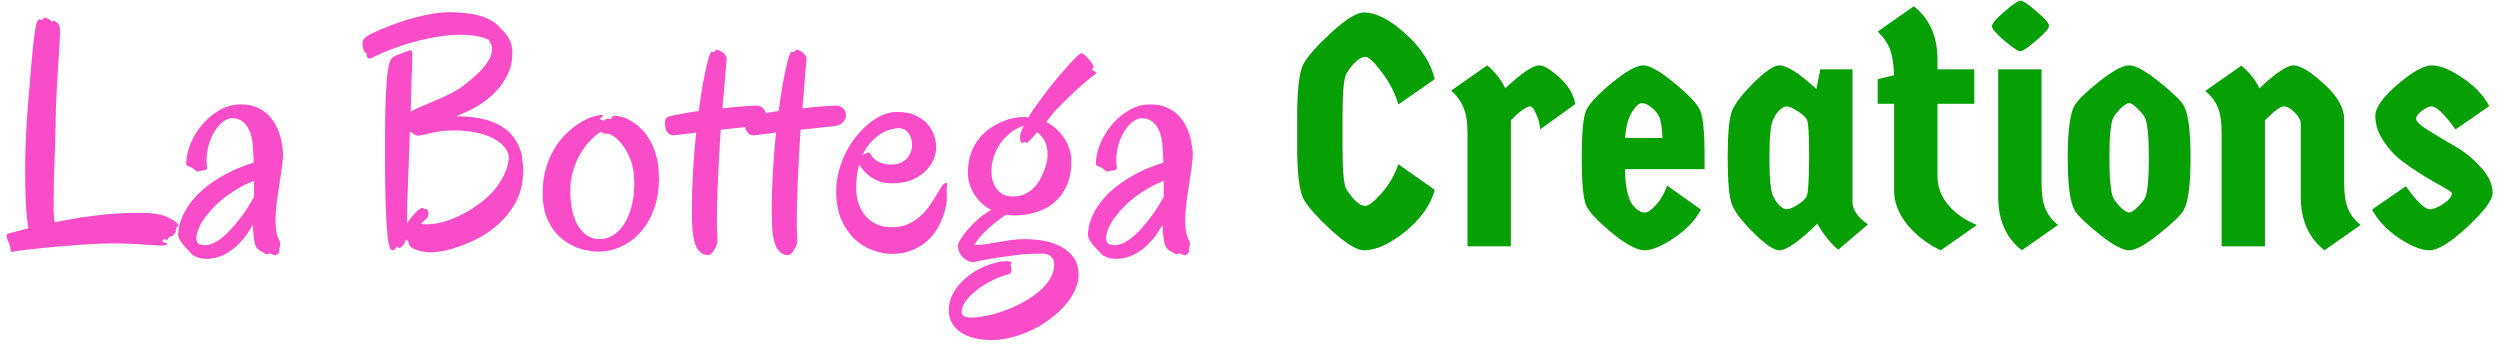 <svg width="274" height="38" viewBox="0 0 274 38" fill="none" xmlns="http://www.w3.org/2000/svg">
<path d="M19.455 24.521C19.514 24.604 19.549 24.662 19.561 24.697C19.572 24.732 19.566 24.762 19.543 24.785C19.531 24.797 19.508 24.809 19.473 24.82C19.438 24.832 19.408 24.85 19.385 24.873C19.326 24.908 19.309 24.943 19.332 24.979C19.367 25.014 19.35 25.078 19.279 25.172C19.232 25.207 19.227 25.248 19.262 25.295C19.297 25.33 19.303 25.359 19.279 25.383C19.104 25.652 18.969 25.822 18.875 25.893C18.781 25.893 18.699 25.904 18.629 25.928C18.594 25.939 18.57 25.951 18.559 25.963C18.523 25.998 18.488 26.045 18.453 26.104C18.418 26.15 18.389 26.197 18.365 26.244C18.342 26.279 18.312 26.309 18.277 26.332C18.254 26.344 18.225 26.326 18.189 26.279C18.154 26.221 18.107 26.191 18.049 26.191C18.002 26.191 17.967 26.209 17.943 26.244C17.92 26.268 17.891 26.297 17.855 26.332C17.82 26.355 17.797 26.385 17.785 26.42C17.785 26.443 17.803 26.473 17.838 26.508C17.873 26.531 17.955 26.561 18.084 26.596C18.377 26.678 18.43 26.76 18.242 26.842C18.066 26.912 17.727 26.93 17.223 26.895C16.742 26.859 16.285 26.83 15.852 26.807C15.418 26.771 14.984 26.748 14.551 26.736C14.129 26.713 13.695 26.695 13.25 26.684C12.805 26.672 12.33 26.672 11.826 26.684C11.158 26.695 10.449 26.725 9.699 26.771C8.961 26.818 8.223 26.871 7.484 26.93C6.758 26.988 6.055 27.047 5.375 27.105C4.707 27.176 4.104 27.24 3.564 27.299C3.025 27.357 2.568 27.41 2.193 27.457C1.83 27.516 1.596 27.557 1.49 27.58C1.385 27.615 1.309 27.627 1.262 27.615C1.227 27.615 1.197 27.586 1.174 27.527C1.162 27.469 1.15 27.381 1.139 27.264C1.127 27.146 1.098 26.988 1.051 26.789C1.016 26.672 0.963 26.555 0.893 26.438C0.834 26.309 0.793 26.209 0.77 26.139C0.734 25.951 0.723 25.822 0.734 25.752C0.746 25.67 0.816 25.617 0.945 25.594L3.107 25.014C2.979 24.205 2.885 23.262 2.826 22.184C2.779 21.094 2.756 19.916 2.756 18.65C2.756 17.561 2.779 16.447 2.826 15.31C2.873 14.162 2.943 13.008 3.037 11.848C3.271 8.918 3.465 6.674 3.617 5.115C3.781 3.545 3.934 2.631 4.074 2.373C4.109 2.314 4.139 2.262 4.162 2.215C4.186 2.156 4.221 2.127 4.268 2.127C4.338 2.092 4.391 2.098 4.426 2.145C4.461 2.191 4.525 2.197 4.619 2.162C4.643 2.162 4.66 2.15 4.672 2.127C4.695 2.092 4.725 2.057 4.76 2.021L4.795 2.004C4.818 1.98 4.865 1.951 4.936 1.916C5.111 1.975 5.24 2.027 5.322 2.074C5.369 2.098 5.398 2.115 5.41 2.127C5.48 2.162 5.551 2.227 5.621 2.32C5.691 2.402 5.756 2.408 5.814 2.338L5.85 2.303C5.873 2.279 5.908 2.268 5.955 2.268C5.99 2.291 6.025 2.314 6.061 2.338C6.096 2.361 6.125 2.385 6.148 2.408C6.184 2.443 6.213 2.467 6.236 2.479C6.295 2.514 6.348 2.561 6.395 2.619C6.441 2.678 6.488 2.789 6.535 2.953C6.582 3.164 6.588 3.598 6.553 4.254C6.529 4.91 6.482 5.719 6.412 6.68C6.354 7.641 6.289 8.719 6.219 9.914C6.148 11.109 6.107 12.352 6.096 13.641C6.084 14.238 6.066 14.883 6.043 15.574C6.02 16.254 5.996 16.957 5.973 17.684C5.949 18.398 5.926 19.107 5.902 19.811C5.891 20.514 5.885 21.182 5.885 21.814C5.885 22.318 5.885 22.793 5.885 23.238C5.896 23.672 5.932 24.047 5.99 24.363C7.268 24.094 8.697 23.854 10.279 23.643C11.873 23.432 13.572 23.326 15.377 23.326C16.033 23.326 16.578 23.361 17.012 23.432C17.457 23.49 17.826 23.578 18.119 23.695C18.189 23.719 18.289 23.766 18.418 23.836C18.547 23.895 18.682 23.965 18.822 24.047C18.963 24.129 19.092 24.211 19.209 24.293C19.326 24.375 19.408 24.451 19.455 24.521ZM31.021 16.699C31.033 17.109 30.998 17.613 30.916 18.211C30.834 18.797 30.74 19.43 30.635 20.109C30.529 20.777 30.43 21.463 30.336 22.166C30.242 22.869 30.195 23.531 30.195 24.152C30.195 24.562 30.225 24.955 30.283 25.33C30.342 25.693 30.441 26.01 30.582 26.279C30.664 26.432 30.705 26.566 30.705 26.684C30.717 26.801 30.711 26.906 30.688 27C30.664 27.082 30.641 27.152 30.617 27.211C30.594 27.281 30.594 27.346 30.617 27.404C30.641 27.463 30.635 27.527 30.6 27.598C30.564 27.68 30.512 27.75 30.441 27.809C30.371 27.879 30.289 27.926 30.195 27.949C30.113 27.984 30.037 27.979 29.967 27.932C29.838 27.85 29.732 27.803 29.65 27.791C29.58 27.779 29.516 27.779 29.457 27.791C29.41 27.814 29.363 27.838 29.316 27.861C29.281 27.885 29.234 27.885 29.176 27.861C28.977 27.756 28.76 27.633 28.525 27.492C28.291 27.352 28.139 27.199 28.068 27.035C28.021 26.965 27.975 26.848 27.928 26.684C27.893 26.52 27.857 26.326 27.822 26.104C27.799 25.881 27.775 25.641 27.752 25.383C27.729 25.125 27.711 24.873 27.699 24.627C27.312 25.354 26.896 25.957 26.451 26.438C26.018 26.918 25.578 27.299 25.133 27.58C24.699 27.873 24.266 28.078 23.832 28.195C23.41 28.312 23.023 28.371 22.672 28.371C22.309 28.371 21.986 28.324 21.705 28.23C21.436 28.137 21.225 28.025 21.072 27.896C20.498 27.322 20.088 26.859 19.842 26.508C19.607 26.145 19.502 25.852 19.525 25.629C19.584 24.879 19.766 24.188 20.07 23.555C20.375 22.922 20.756 22.342 21.213 21.814C21.67 21.275 22.18 20.795 22.742 20.373C23.316 19.939 23.896 19.559 24.482 19.23C25.08 18.891 25.666 18.609 26.24 18.387C26.814 18.152 27.336 17.965 27.805 17.824C27.781 17.191 27.752 16.641 27.717 16.172C27.693 15.691 27.652 15.34 27.594 15.117C27.418 14.391 27.148 13.852 26.785 13.5C26.422 13.137 25.982 12.955 25.467 12.955C25.139 12.955 24.805 13.078 24.465 13.324C24.137 13.57 23.838 13.904 23.568 14.326C23.299 14.748 23.076 15.234 22.9 15.785C22.736 16.336 22.648 16.916 22.637 17.525C22.637 17.678 22.643 17.824 22.654 17.965C22.666 18.105 22.684 18.252 22.707 18.404C22.719 18.486 22.689 18.545 22.619 18.58C22.561 18.615 22.484 18.645 22.391 18.668C22.297 18.68 22.197 18.691 22.092 18.703C21.986 18.715 21.898 18.732 21.828 18.756C21.77 18.779 21.723 18.797 21.688 18.809C21.652 18.809 21.617 18.803 21.582 18.791C21.547 18.768 21.5 18.732 21.441 18.686C21.395 18.639 21.324 18.58 21.23 18.51C21.137 18.439 21.037 18.381 20.932 18.334C20.838 18.287 20.75 18.246 20.668 18.211C20.598 18.176 20.533 18.146 20.475 18.123C20.428 18.088 20.404 18.047 20.404 18C20.404 17.273 20.562 16.523 20.879 15.75C21.207 14.977 21.641 14.273 22.18 13.641C22.73 12.996 23.363 12.469 24.078 12.059C24.805 11.648 25.572 11.443 26.381 11.443C27.037 11.443 27.605 11.543 28.086 11.742C28.566 11.941 28.977 12.199 29.316 12.516C29.656 12.832 29.932 13.184 30.143 13.57C30.365 13.957 30.535 14.35 30.652 14.748C30.781 15.135 30.869 15.504 30.916 15.855C30.975 16.195 31.01 16.477 31.021 16.699ZM27.84 19.828C27.488 19.957 27.102 20.127 26.68 20.338C26.258 20.549 25.83 20.801 25.396 21.094C24.963 21.375 24.529 21.703 24.096 22.078C23.662 22.453 23.258 22.869 22.883 23.326C22.438 23.854 22.115 24.322 21.916 24.732C21.717 25.143 21.594 25.494 21.547 25.787C21.5 26.068 21.512 26.291 21.582 26.455C21.652 26.619 21.734 26.719 21.828 26.754C22.191 26.895 22.566 26.912 22.953 26.807C23.352 26.689 23.744 26.49 24.131 26.209C24.529 25.916 24.91 25.57 25.273 25.172C25.648 24.762 26 24.346 26.328 23.924C26.656 23.49 26.949 23.068 27.207 22.658C27.465 22.236 27.676 21.873 27.84 21.568V19.828ZM45.19 5.801C45.19 6.082 45.184 6.445 45.172 6.891C45.16 7.324 45.143 7.822 45.119 8.385C45.107 8.947 45.09 9.557 45.066 10.213C45.043 10.857 45.025 11.531 45.014 12.234C45.353 12.035 45.758 11.842 46.227 11.654C46.707 11.455 47.205 11.244 47.721 11.021C48.248 10.799 48.77 10.559 49.285 10.301C49.812 10.043 50.293 9.756 50.727 9.439C51.793 8.631 52.59 7.898 53.117 7.242C53.656 6.574 53.926 5.959 53.926 5.396C53.926 5.162 53.885 4.963 53.803 4.799C53.732 4.635 53.645 4.488 53.539 4.359C53.27 4.207 52.865 4.078 52.326 3.973C51.799 3.867 51.148 3.814 50.375 3.814C49.648 3.814 48.916 3.873 48.178 3.99C47.451 4.096 46.748 4.236 46.068 4.412C45.389 4.576 44.75 4.758 44.152 4.957C43.566 5.156 43.045 5.344 42.588 5.52C42.131 5.695 41.762 5.854 41.48 5.994C41.199 6.123 41.029 6.199 40.971 6.223C40.912 6.246 40.842 6.287 40.76 6.346C40.69 6.393 40.619 6.416 40.549 6.416C40.397 6.416 40.291 6.357 40.232 6.24C40.174 6.123 40.156 6 40.18 5.871C40.086 5.836 40.01 5.771 39.951 5.678C39.893 5.572 39.846 5.461 39.81 5.344C39.775 5.227 39.752 5.115 39.74 5.01C39.728 4.893 39.723 4.805 39.723 4.746C39.723 4.512 39.822 4.307 40.022 4.131C40.232 3.943 40.502 3.779 40.83 3.639C40.912 3.604 41.088 3.521 41.357 3.393C41.639 3.264 41.99 3.117 42.412 2.953C42.846 2.777 43.332 2.596 43.871 2.408C44.41 2.221 44.984 2.051 45.594 1.898C46.203 1.734 46.83 1.6 47.475 1.494C48.119 1.389 48.758 1.336 49.391 1.336C49.848 1.348 50.334 1.377 50.85 1.424C51.365 1.459 51.875 1.541 52.379 1.67C52.883 1.799 53.352 1.98 53.785 2.215C54.23 2.449 54.605 2.766 54.91 3.164C55.238 3.422 55.525 3.773 55.772 4.219C56.029 4.652 56.158 5.18 56.158 5.801C56.158 6.234 56.117 6.627 56.035 6.979C55.965 7.318 55.9 7.559 55.842 7.699C55.537 8.461 55.145 9.117 54.664 9.668C54.195 10.219 53.685 10.693 53.135 11.092C52.596 11.479 52.051 11.807 51.5 12.076C50.949 12.346 50.451 12.568 50.006 12.744C50.498 12.744 51.002 12.768 51.518 12.815C52.045 12.861 52.56 12.949 53.065 13.078C53.58 13.195 54.072 13.371 54.541 13.605C55.01 13.84 55.443 14.139 55.842 14.502C56.1 14.783 56.334 15.088 56.545 15.416C56.721 15.697 56.879 16.031 57.02 16.418C57.172 16.793 57.248 17.203 57.248 17.648C57.318 17.93 57.353 18.252 57.353 18.615C57.353 19.025 57.318 19.482 57.248 19.986C57.19 20.432 57.043 20.953 56.809 21.551C56.574 22.148 56.211 22.764 55.719 23.396C55.227 24.029 54.582 24.65 53.785 25.26C53 25.857 52.016 26.379 50.832 26.824C50.094 27.117 49.42 27.328 48.81 27.457C48.201 27.586 47.65 27.65 47.158 27.65C46.924 27.65 46.666 27.627 46.385 27.58C46.115 27.533 45.857 27.463 45.611 27.369C45.377 27.287 45.178 27.182 45.014 27.053C44.861 26.924 44.785 26.771 44.785 26.596C44.785 26.502 44.756 26.438 44.697 26.402C44.639 26.355 44.574 26.303 44.504 26.244C44.445 26.443 44.375 26.602 44.293 26.719C44.223 26.836 44.147 26.93 44.065 27C43.971 27.082 43.877 27.141 43.783 27.176C43.736 27.176 43.695 27.164 43.66 27.141C43.59 27.129 43.537 27.082 43.502 27C43.455 27.094 43.391 27.188 43.309 27.281C43.238 27.387 43.168 27.439 43.098 27.439C43.062 27.439 43.01 27.434 42.94 27.422C42.881 27.422 42.816 27.346 42.746 27.193C42.688 27.041 42.623 26.783 42.553 26.42C42.494 26.045 42.435 25.488 42.377 24.75C42.33 24 42.289 23.033 42.254 21.85C42.219 20.666 42.201 19.189 42.201 17.42C42.201 16.705 42.201 15.955 42.201 15.17C42.201 14.373 42.207 13.594 42.219 12.832C42.23 12.059 42.248 11.32 42.272 10.617C42.307 9.902 42.348 9.258 42.395 8.684C42.453 8.098 42.523 7.611 42.605 7.225C42.688 6.826 42.793 6.557 42.922 6.416C43.016 6.299 43.18 6.188 43.414 6.082C43.66 5.977 43.9 5.883 44.135 5.801C44.369 5.707 44.574 5.637 44.75 5.59C44.926 5.531 45.002 5.49 44.978 5.467C45.037 5.49 45.084 5.531 45.119 5.59C45.166 5.637 45.19 5.707 45.19 5.801ZM45.805 14.871C45.723 14.871 45.6 14.824 45.435 14.73C45.283 14.637 45.113 14.525 44.926 14.396C44.891 15.381 44.855 16.365 44.82 17.35C44.785 18.334 44.75 19.271 44.715 20.162C44.68 21.041 44.65 21.855 44.627 22.605C44.615 23.355 44.609 23.982 44.609 24.486C44.75 24.264 44.902 24.053 45.066 23.854C45.23 23.643 45.389 23.461 45.541 23.309C45.705 23.145 45.852 23.016 45.98 22.922C46.121 22.828 46.227 22.781 46.297 22.781C46.32 22.781 46.344 22.787 46.367 22.799C46.391 22.811 46.443 22.857 46.525 22.939C46.549 22.939 46.572 22.934 46.596 22.922C46.619 22.91 46.643 22.904 46.666 22.904C46.76 22.904 46.83 22.945 46.877 23.027C46.924 23.109 46.947 23.268 46.947 23.502C46.947 23.631 46.912 23.742 46.842 23.836C46.772 23.93 46.69 24.018 46.596 24.1C46.514 24.17 46.426 24.24 46.332 24.311C46.25 24.381 46.191 24.451 46.156 24.521C46.25 24.545 46.344 24.562 46.438 24.574C46.531 24.586 46.678 24.592 46.877 24.592C46.982 24.58 47.193 24.562 47.51 24.539C47.838 24.504 48.254 24.416 48.758 24.275C49.262 24.123 49.842 23.889 50.498 23.572C51.166 23.256 51.893 22.805 52.678 22.219C53.346 21.715 53.885 21.199 54.295 20.672C54.705 20.145 55.016 19.652 55.227 19.195C55.449 18.727 55.596 18.316 55.666 17.965C55.736 17.613 55.772 17.361 55.772 17.209C55.725 16.775 55.537 16.383 55.209 16.031C54.893 15.668 54.465 15.357 53.926 15.1C53.398 14.842 52.777 14.643 52.062 14.502C51.348 14.361 50.58 14.291 49.76 14.291C49.209 14.291 48.723 14.32 48.301 14.379C47.879 14.438 47.504 14.508 47.176 14.59C46.859 14.66 46.59 14.725 46.367 14.783C46.145 14.842 45.957 14.871 45.805 14.871ZM72.225 19.582C72.225 20.812 72.043 21.92 71.68 22.904C71.328 23.889 70.842 24.727 70.221 25.418C69.611 26.109 68.902 26.643 68.094 27.018C67.285 27.393 66.43 27.58 65.527 27.58C65.152 27.58 64.742 27.533 64.297 27.439C63.852 27.357 63.406 27.217 62.961 27.018C62.516 26.818 62.082 26.555 61.66 26.227C61.238 25.898 60.863 25.494 60.535 25.014C60.207 24.533 59.943 23.971 59.744 23.326C59.557 22.682 59.469 21.938 59.48 21.094C59.48 20.133 59.598 19.26 59.832 18.475C60.066 17.678 60.365 16.969 60.728 16.348C61.103 15.715 61.525 15.17 61.994 14.713C62.463 14.256 62.932 13.875 63.4 13.57C63.869 13.254 64.32 13.02 64.754 12.867C65.188 12.715 65.562 12.627 65.879 12.604C66.043 12.592 66.113 12.609 66.09 12.656C66.078 12.703 66.037 12.756 65.967 12.815C65.897 12.873 65.832 12.932 65.773 12.99C65.727 13.049 65.75 13.084 65.844 13.096C65.926 13.119 65.99 13.143 66.037 13.166C66.096 13.19 66.154 13.219 66.213 13.254L66.353 13.096C66.436 13.037 66.512 13.008 66.582 13.008C66.664 13.008 66.734 13.02 66.793 13.043C66.852 13.055 66.898 13.06 66.934 13.06C66.969 13.06 66.992 13.025 67.004 12.955C67.027 12.826 67.068 12.756 67.127 12.744C67.197 12.721 67.35 12.709 67.584 12.709C67.725 12.709 67.936 12.75 68.217 12.832C68.51 12.914 68.826 13.055 69.166 13.254C69.518 13.453 69.869 13.723 70.221 14.062C70.584 14.391 70.912 14.812 71.205 15.328C71.51 15.832 71.756 16.436 71.943 17.139C72.131 17.842 72.225 18.656 72.225 19.582ZM65.879 14.432C65.469 14.678 65.064 15.012 64.666 15.434C64.268 15.855 63.904 16.342 63.576 16.893C63.26 17.443 63.002 18.059 62.803 18.738C62.603 19.418 62.504 20.133 62.504 20.883C62.504 21.691 62.574 22.424 62.715 23.08C62.867 23.736 63.084 24.299 63.365 24.768C63.647 25.225 63.986 25.582 64.385 25.84C64.795 26.086 65.258 26.209 65.773 26.209C66.231 26.209 66.682 26.08 67.127 25.822C67.584 25.564 67.988 25.178 68.34 24.662C68.691 24.146 68.973 23.508 69.184 22.746C69.406 21.984 69.518 21.1 69.518 20.092C69.518 19.072 69.383 18.217 69.113 17.525C68.844 16.834 68.539 16.277 68.199 15.855C67.871 15.422 67.555 15.117 67.25 14.941C66.945 14.754 66.758 14.66 66.688 14.66C66.523 14.66 66.394 14.66 66.301 14.66C66.219 14.66 66.078 14.584 65.879 14.432ZM79.643 6.328C79.643 6.398 79.631 6.586 79.607 6.891C79.584 7.184 79.549 7.576 79.502 8.068C79.467 8.561 79.42 9.135 79.361 9.791C79.303 10.435 79.244 11.133 79.186 11.883C79.924 11.789 80.621 11.719 81.277 11.672C81.945 11.613 82.508 11.584 82.965 11.584C83.117 11.584 83.252 11.613 83.369 11.672C83.486 11.73 83.58 11.801 83.65 11.883C83.732 11.953 83.797 12.035 83.844 12.129C83.891 12.211 83.92 12.281 83.932 12.34C83.932 12.398 83.938 12.457 83.949 12.516C83.961 12.562 83.967 12.615 83.967 12.674C83.967 12.908 83.861 13.143 83.65 13.377C83.451 13.611 83.147 13.758 82.736 13.816L78.992 14.221C78.934 15.065 78.881 15.932 78.834 16.822C78.787 17.713 78.74 18.604 78.693 19.494C78.658 20.373 78.629 21.24 78.606 22.096C78.582 22.951 78.57 23.76 78.57 24.521C78.57 25.014 78.582 25.412 78.606 25.717C78.629 26.021 78.641 26.221 78.641 26.314C78.641 26.514 78.6 26.713 78.518 26.912C78.447 27.1 78.359 27.27 78.254 27.422C78.16 27.586 78.055 27.715 77.938 27.809C77.832 27.914 77.744 27.967 77.674 27.967C77.252 27.967 76.918 27.832 76.672 27.562C76.426 27.305 76.238 26.953 76.109 26.508C75.992 26.062 75.916 25.553 75.881 24.979C75.846 24.404 75.828 23.807 75.828 23.186C75.828 21.721 75.869 20.256 75.951 18.791C76.033 17.314 76.15 15.896 76.303 14.537L74.106 14.801C74.07 14.801 74.035 14.807 74 14.818C73.965 14.83 73.924 14.836 73.877 14.836C73.654 14.836 73.478 14.783 73.35 14.678C73.209 14.572 73.103 14.449 73.033 14.309C72.963 14.168 72.922 14.027 72.91 13.887C72.887 13.734 72.875 13.617 72.875 13.535C72.875 13.371 72.898 13.219 72.945 13.078C72.992 12.938 73.08 12.85 73.209 12.815C73.455 12.721 73.883 12.621 74.492 12.516C75.113 12.398 75.811 12.281 76.584 12.164C76.713 11.215 76.842 10.348 76.971 9.562C77.111 8.766 77.246 8.08 77.375 7.506C77.504 6.92 77.621 6.469 77.727 6.152C77.844 5.824 77.943 5.66 78.025 5.66C78.049 5.66 78.078 5.666 78.113 5.678C78.148 5.689 78.178 5.695 78.201 5.695C78.272 5.695 78.324 5.66 78.359 5.59C78.406 5.508 78.488 5.467 78.606 5.467C78.711 5.467 78.822 5.502 78.939 5.572C79.068 5.631 79.18 5.707 79.273 5.801C79.379 5.895 79.467 5.994 79.537 6.1C79.607 6.193 79.643 6.27 79.643 6.328ZM88.397 6.328C88.397 6.398 88.385 6.586 88.361 6.891C88.338 7.184 88.303 7.576 88.256 8.068C88.221 8.561 88.174 9.135 88.115 9.791C88.057 10.435 87.998 11.133 87.939 11.883C88.678 11.789 89.375 11.719 90.031 11.672C90.699 11.613 91.262 11.584 91.719 11.584C91.871 11.584 92.006 11.613 92.123 11.672C92.24 11.73 92.334 11.801 92.404 11.883C92.486 11.953 92.551 12.035 92.598 12.129C92.644 12.211 92.674 12.281 92.686 12.34C92.686 12.398 92.691 12.457 92.703 12.516C92.715 12.562 92.721 12.615 92.721 12.674C92.721 12.908 92.615 13.143 92.404 13.377C92.205 13.611 91.9 13.758 91.49 13.816L87.746 14.221C87.688 15.065 87.635 15.932 87.588 16.822C87.541 17.713 87.494 18.604 87.447 19.494C87.412 20.373 87.383 21.24 87.359 22.096C87.336 22.951 87.324 23.76 87.324 24.521C87.324 25.014 87.336 25.412 87.359 25.717C87.383 26.021 87.394 26.221 87.394 26.314C87.394 26.514 87.353 26.713 87.272 26.912C87.201 27.1 87.113 27.27 87.008 27.422C86.914 27.586 86.809 27.715 86.691 27.809C86.586 27.914 86.498 27.967 86.428 27.967C86.006 27.967 85.672 27.832 85.426 27.562C85.18 27.305 84.992 26.953 84.863 26.508C84.746 26.062 84.67 25.553 84.635 24.979C84.6 24.404 84.582 23.807 84.582 23.186C84.582 21.721 84.623 20.256 84.705 18.791C84.787 17.314 84.904 15.896 85.057 14.537L82.859 14.801C82.824 14.801 82.789 14.807 82.754 14.818C82.719 14.83 82.678 14.836 82.631 14.836C82.408 14.836 82.232 14.783 82.103 14.678C81.963 14.572 81.857 14.449 81.787 14.309C81.717 14.168 81.676 14.027 81.664 13.887C81.641 13.734 81.629 13.617 81.629 13.535C81.629 13.371 81.652 13.219 81.699 13.078C81.746 12.938 81.834 12.85 81.963 12.815C82.209 12.721 82.637 12.621 83.246 12.516C83.867 12.398 84.564 12.281 85.338 12.164C85.467 11.215 85.596 10.348 85.725 9.562C85.865 8.766 86 8.08 86.129 7.506C86.258 6.92 86.375 6.469 86.481 6.152C86.598 5.824 86.697 5.66 86.779 5.66C86.803 5.66 86.832 5.666 86.867 5.678C86.902 5.689 86.932 5.695 86.955 5.695C87.025 5.695 87.078 5.66 87.113 5.59C87.16 5.508 87.242 5.467 87.359 5.467C87.465 5.467 87.576 5.502 87.693 5.572C87.822 5.631 87.934 5.707 88.027 5.801C88.133 5.895 88.221 5.994 88.291 6.1C88.361 6.193 88.397 6.27 88.397 6.328ZM103.742 20.584C103.742 20.713 103.748 20.865 103.76 21.041C103.771 21.217 103.777 21.416 103.777 21.639C103.777 21.92 103.736 22.271 103.654 22.693C103.572 23.104 103.438 23.537 103.25 23.994C103.074 24.451 102.834 24.908 102.529 25.365C102.225 25.822 101.85 26.232 101.404 26.596C100.959 26.959 100.432 27.252 99.822 27.475C99.225 27.709 98.539 27.826 97.766 27.826C97.074 27.826 96.365 27.691 95.639 27.422C94.924 27.164 94.268 26.76 93.67 26.209C93.084 25.646 92.598 24.938 92.211 24.082C91.836 23.215 91.648 22.184 91.648 20.988C91.648 20.238 91.742 19.5 91.93 18.773C92.129 18.047 92.387 17.361 92.703 16.717C93.031 16.072 93.412 15.48 93.846 14.941C94.291 14.391 94.754 13.922 95.234 13.535C95.727 13.137 96.231 12.826 96.746 12.604C97.273 12.381 97.783 12.27 98.275 12.27C99.131 12.27 99.834 12.404 100.385 12.674C100.947 12.943 101.393 13.277 101.721 13.676C102.049 14.074 102.277 14.502 102.406 14.959C102.547 15.404 102.617 15.809 102.617 16.172C102.617 16.523 102.529 16.928 102.354 17.385C102.189 17.83 101.914 18.258 101.527 18.668C101.141 19.066 100.637 19.406 100.016 19.688C99.394 19.957 98.633 20.092 97.731 20.092C97.25 20.092 96.816 20.027 96.43 19.898C96.055 19.758 95.721 19.588 95.428 19.389C95.135 19.178 94.883 18.955 94.672 18.721C94.473 18.475 94.303 18.246 94.162 18.035C93.951 18.762 93.846 19.611 93.846 20.584C93.846 21.252 93.939 21.855 94.127 22.395C94.326 22.922 94.596 23.373 94.936 23.748C95.275 24.123 95.68 24.41 96.148 24.609C96.617 24.809 97.133 24.908 97.695 24.908C98.398 24.908 99.014 24.791 99.541 24.557C100.068 24.311 100.525 24.006 100.912 23.643C101.311 23.279 101.65 22.887 101.932 22.465C102.225 22.031 102.477 21.639 102.688 21.287C102.898 20.924 103.08 20.625 103.232 20.391C103.396 20.156 103.555 20.045 103.707 20.057C103.777 20.057 103.812 20.115 103.812 20.232C103.812 20.291 103.807 20.35 103.795 20.408C103.783 20.467 103.766 20.525 103.742 20.584ZM98.451 14.045C98.24 14.045 97.965 14.092 97.625 14.185C97.297 14.268 96.945 14.42 96.57 14.643C96.207 14.865 95.844 15.17 95.481 15.557C95.117 15.932 94.801 16.412 94.531 16.998C94.695 16.916 94.836 16.846 94.953 16.787C95.082 16.729 95.17 16.699 95.217 16.699C95.24 16.699 95.275 16.723 95.322 16.77C95.592 17.227 95.926 17.555 96.324 17.754C96.734 17.941 97.191 18.035 97.695 18.035C98.094 18.035 98.434 17.971 98.715 17.842C99.008 17.701 99.248 17.525 99.436 17.314C99.623 17.104 99.758 16.875 99.84 16.629C99.922 16.371 99.963 16.119 99.963 15.873C99.963 15.346 99.828 14.912 99.559 14.572C99.289 14.221 98.92 14.045 98.451 14.045ZM112.338 26.209C113.041 26.209 113.738 26.273 114.43 26.402C115.133 26.531 115.766 26.748 116.328 27.053C116.891 27.357 117.342 27.756 117.682 28.248C118.033 28.752 118.209 29.379 118.209 30.129C118.209 30.68 118.08 31.236 117.822 31.799C117.564 32.361 117.207 32.906 116.75 33.434C116.293 33.961 115.754 34.459 115.133 34.928C114.523 35.397 113.861 35.801 113.146 36.141C112.432 36.492 111.688 36.768 110.914 36.967C110.141 37.166 109.367 37.266 108.594 37.266C107.961 37.266 107.363 37.195 106.801 37.055C106.25 36.926 105.764 36.727 105.342 36.457C104.932 36.188 104.604 35.848 104.357 35.438C104.111 35.039 103.988 34.565 103.988 34.014C103.988 33.475 104.094 32.965 104.305 32.484C104.516 32.016 104.791 31.582 105.131 31.184C105.482 30.785 105.881 30.422 106.326 30.094C106.771 29.777 107.229 29.508 107.697 29.285C108.178 29.074 108.646 28.91 109.104 28.793C109.561 28.676 109.977 28.617 110.352 28.617C110.551 28.641 110.686 28.664 110.756 28.688C110.826 28.723 110.861 28.758 110.861 28.793C110.861 28.828 110.844 28.869 110.809 28.916C110.773 28.975 110.756 29.021 110.756 29.057C110.779 29.127 110.803 29.209 110.826 29.303C110.85 29.396 110.861 29.49 110.861 29.584C110.861 29.701 110.838 29.801 110.791 29.883C110.756 29.977 110.674 30.035 110.545 30.059C110.053 30.176 109.508 30.375 108.91 30.656C108.324 30.938 107.768 31.266 107.24 31.641C106.725 32.027 106.291 32.438 105.939 32.871C105.588 33.316 105.406 33.762 105.395 34.207C105.395 34.418 105.494 34.57 105.693 34.664C105.893 34.758 106.174 34.805 106.537 34.805C106.982 34.805 107.516 34.74 108.137 34.611C108.758 34.482 109.402 34.295 110.07 34.049C110.738 33.815 111.395 33.522 112.039 33.17C112.695 32.83 113.281 32.443 113.797 32.01C114.324 31.576 114.746 31.107 115.062 30.604C115.379 30.1 115.537 29.561 115.537 28.986C115.537 28.705 115.479 28.482 115.361 28.318C115.256 28.166 115.127 28.049 114.975 27.967C114.834 27.885 114.682 27.832 114.518 27.809C114.365 27.797 114.236 27.791 114.131 27.791C113.299 27.791 112.449 27.838 111.582 27.932C110.715 28.037 109.924 28.143 109.209 28.248C108.506 28.365 107.926 28.471 107.469 28.564C107.012 28.67 106.771 28.723 106.748 28.723C106.49 28.723 106.25 28.67 106.027 28.564C105.816 28.459 105.635 28.324 105.482 28.16C105.33 27.996 105.207 27.803 105.113 27.58C105.031 27.369 104.99 27.152 104.99 26.93C104.99 26.754 105.096 26.502 105.307 26.174C105.518 25.834 105.793 25.471 106.133 25.084C106.473 24.697 106.859 24.316 107.293 23.941C107.738 23.566 108.184 23.256 108.629 23.01C108.23 22.799 107.873 22.541 107.557 22.236C107.24 21.932 106.971 21.604 106.748 21.252C106.537 20.9 106.373 20.531 106.256 20.145C106.139 19.746 106.08 19.342 106.08 18.932C106.08 18.135 106.191 17.432 106.414 16.822C106.637 16.201 106.93 15.662 107.293 15.205C107.656 14.748 108.061 14.367 108.506 14.062C108.963 13.758 109.414 13.512 109.859 13.324C110.305 13.137 110.727 13.008 111.125 12.938C111.523 12.855 111.857 12.815 112.127 12.815C112.256 12.815 112.361 12.82 112.443 12.832C112.537 12.844 112.619 12.861 112.689 12.885C112.982 12.416 113.316 11.918 113.691 11.391C114.078 10.852 114.471 10.324 114.869 9.809C115.279 9.281 115.684 8.783 116.082 8.314C116.492 7.834 116.861 7.412 117.189 7.049C117.529 6.674 117.816 6.381 118.051 6.17C118.285 5.947 118.443 5.836 118.525 5.836C118.631 5.836 118.76 5.906 118.912 6.047C119.064 6.176 119.211 6.328 119.352 6.504C119.492 6.668 119.609 6.832 119.703 6.996C119.809 7.148 119.861 7.254 119.861 7.312C119.861 7.371 119.838 7.424 119.791 7.471C119.744 7.518 119.721 7.559 119.721 7.594C119.721 7.652 119.75 7.705 119.809 7.752C119.879 7.787 119.979 7.834 120.107 7.893C120.131 7.916 120.148 7.928 120.16 7.928C120.172 7.928 120.178 7.939 120.178 7.963C120.178 8.01 120.102 8.092 119.949 8.209C119.797 8.314 119.551 8.508 119.211 8.789C118.871 9.059 118.432 9.439 117.893 9.932C117.354 10.424 116.691 11.074 115.906 11.883C115.719 12.059 115.525 12.275 115.326 12.533C115.127 12.791 114.91 13.066 114.676 13.359C114.98 13.523 115.297 13.74 115.625 14.01C115.953 14.279 116.246 14.596 116.504 14.959C116.773 15.31 116.99 15.715 117.154 16.172C117.33 16.629 117.418 17.121 117.418 17.648C117.418 18.773 117.23 19.717 116.855 20.479C116.48 21.24 115.994 21.855 115.396 22.324C114.799 22.781 114.131 23.109 113.393 23.309C112.654 23.508 111.928 23.607 111.213 23.607C111.037 23.607 110.867 23.602 110.703 23.59C110.551 23.578 110.398 23.561 110.246 23.537C109.977 23.713 109.672 23.93 109.332 24.188C108.992 24.445 108.658 24.727 108.33 25.031C108.002 25.336 107.697 25.646 107.416 25.963C107.146 26.279 106.941 26.578 106.801 26.859C107.27 26.848 107.721 26.812 108.154 26.754C108.588 26.684 109.021 26.607 109.455 26.525C109.9 26.443 110.357 26.373 110.826 26.314C111.295 26.244 111.799 26.209 112.338 26.209ZM111.793 14.977C111.793 14.742 111.928 14.344 112.197 13.781C111.646 13.957 111.154 14.221 110.721 14.572C110.287 14.924 109.918 15.322 109.613 15.768C109.309 16.213 109.074 16.693 108.91 17.209C108.746 17.713 108.664 18.217 108.664 18.721C108.664 19.084 108.705 19.436 108.787 19.775C108.881 20.104 109.021 20.402 109.209 20.672C109.396 20.93 109.637 21.141 109.93 21.305C110.234 21.457 110.604 21.533 111.037 21.533C111.506 21.533 111.922 21.451 112.285 21.287C112.66 21.111 112.988 20.889 113.27 20.619C113.551 20.338 113.785 20.027 113.973 19.688C114.172 19.348 114.33 19.014 114.447 18.686C114.576 18.346 114.67 18.029 114.729 17.736C114.787 17.443 114.816 17.209 114.816 17.033C114.816 16.33 114.699 15.785 114.465 15.398C114.242 15 113.979 14.701 113.674 14.502C113.51 14.701 113.34 14.895 113.164 15.082C112.988 15.258 112.807 15.44 112.619 15.627C112.596 15.65 112.561 15.662 112.514 15.662C112.479 15.662 112.449 15.645 112.426 15.609C112.402 15.574 112.361 15.557 112.303 15.557C112.268 15.557 112.232 15.574 112.197 15.609C112.162 15.645 112.115 15.662 112.057 15.662C111.975 15.662 111.91 15.615 111.863 15.521C111.816 15.428 111.793 15.246 111.793 14.977ZM130.725 16.699C130.736 17.109 130.701 17.613 130.619 18.211C130.537 18.797 130.443 19.43 130.338 20.109C130.232 20.777 130.133 21.463 130.039 22.166C129.945 22.869 129.898 23.531 129.898 24.152C129.898 24.562 129.928 24.955 129.986 25.33C130.045 25.693 130.145 26.01 130.285 26.279C130.367 26.432 130.408 26.566 130.408 26.684C130.42 26.801 130.414 26.906 130.391 27C130.367 27.082 130.344 27.152 130.32 27.211C130.297 27.281 130.297 27.346 130.32 27.404C130.344 27.463 130.338 27.527 130.303 27.598C130.268 27.68 130.215 27.75 130.145 27.809C130.074 27.879 129.992 27.926 129.898 27.949C129.816 27.984 129.74 27.979 129.67 27.932C129.541 27.85 129.436 27.803 129.354 27.791C129.283 27.779 129.219 27.779 129.16 27.791C129.113 27.814 129.066 27.838 129.02 27.861C128.984 27.885 128.938 27.885 128.879 27.861C128.68 27.756 128.463 27.633 128.229 27.492C127.994 27.352 127.842 27.199 127.771 27.035C127.725 26.965 127.678 26.848 127.631 26.684C127.596 26.52 127.561 26.326 127.525 26.104C127.502 25.881 127.479 25.641 127.455 25.383C127.432 25.125 127.414 24.873 127.402 24.627C127.016 25.354 126.6 25.957 126.154 26.438C125.721 26.918 125.281 27.299 124.836 27.58C124.402 27.873 123.969 28.078 123.535 28.195C123.113 28.312 122.727 28.371 122.375 28.371C122.012 28.371 121.689 28.324 121.408 28.23C121.139 28.137 120.928 28.025 120.775 27.896C120.201 27.322 119.791 26.859 119.545 26.508C119.311 26.145 119.205 25.852 119.229 25.629C119.287 24.879 119.469 24.188 119.773 23.555C120.078 22.922 120.459 22.342 120.916 21.814C121.373 21.275 121.883 20.795 122.445 20.373C123.02 19.939 123.6 19.559 124.186 19.23C124.783 18.891 125.369 18.609 125.943 18.387C126.518 18.152 127.039 17.965 127.508 17.824C127.484 17.191 127.455 16.641 127.42 16.172C127.396 15.691 127.355 15.34 127.297 15.117C127.121 14.391 126.852 13.852 126.488 13.5C126.125 13.137 125.686 12.955 125.17 12.955C124.842 12.955 124.508 13.078 124.168 13.324C123.84 13.57 123.541 13.904 123.271 14.326C123.002 14.748 122.779 15.234 122.604 15.785C122.439 16.336 122.352 16.916 122.34 17.525C122.34 17.678 122.346 17.824 122.357 17.965C122.369 18.105 122.387 18.252 122.41 18.404C122.422 18.486 122.393 18.545 122.322 18.58C122.264 18.615 122.188 18.645 122.094 18.668C122 18.68 121.9 18.691 121.795 18.703C121.689 18.715 121.602 18.732 121.531 18.756C121.473 18.779 121.426 18.797 121.391 18.809C121.355 18.809 121.32 18.803 121.285 18.791C121.25 18.768 121.203 18.732 121.145 18.686C121.098 18.639 121.027 18.58 120.934 18.51C120.84 18.439 120.74 18.381 120.635 18.334C120.541 18.287 120.453 18.246 120.371 18.211C120.301 18.176 120.236 18.146 120.178 18.123C120.131 18.088 120.107 18.047 120.107 18C120.107 17.273 120.266 16.523 120.582 15.75C120.91 14.977 121.344 14.273 121.883 13.641C122.434 12.996 123.066 12.469 123.781 12.059C124.508 11.648 125.275 11.443 126.084 11.443C126.74 11.443 127.309 11.543 127.789 11.742C128.27 11.941 128.68 12.199 129.02 12.516C129.359 12.832 129.635 13.184 129.846 13.57C130.068 13.957 130.238 14.35 130.355 14.748C130.484 15.135 130.572 15.504 130.619 15.855C130.678 16.195 130.713 16.477 130.725 16.699ZM127.543 19.828C127.191 19.957 126.805 20.127 126.383 20.338C125.961 20.549 125.533 20.801 125.1 21.094C124.666 21.375 124.232 21.703 123.799 22.078C123.365 22.453 122.961 22.869 122.586 23.326C122.141 23.854 121.818 24.322 121.619 24.732C121.42 25.143 121.297 25.494 121.25 25.787C121.203 26.068 121.215 26.291 121.285 26.455C121.355 26.619 121.438 26.719 121.531 26.754C121.895 26.895 122.27 26.912 122.656 26.807C123.055 26.689 123.447 26.49 123.834 26.209C124.232 25.916 124.613 25.57 124.977 25.172C125.352 24.762 125.703 24.346 126.031 23.924C126.359 23.49 126.652 23.068 126.91 22.658C127.168 22.236 127.379 21.873 127.543 21.568V19.828Z" fill="#F94CC9"/>
<path d="M142.171 16.092V12.708C142.171 9.708 142.411 7.788 142.891 6.948C143.371 6.108 144.391 4.968 145.951 3.528C147.535 2.088 148.711 1.368 149.479 1.368C150.799 1.368 152.311 2.136 154.015 3.672C155.719 5.184 156.799 6.852 157.255 8.676L153.259 11.448C152.875 10.152 152.263 8.964 151.423 7.884C150.583 6.78 149.995 6.228 149.659 6.228C149.059 6.228 148.375 6.816 147.607 7.992C147.295 8.448 147.139 10.02 147.139 12.708V16.092C147.139 18.852 147.295 20.424 147.607 20.808C148.375 21.984 149.059 22.572 149.659 22.572C149.995 22.572 150.583 22.104 151.423 21.168C152.263 20.208 152.875 19.152 153.259 18L157.255 20.808C156.799 22.464 155.719 23.988 154.015 25.38C152.311 26.748 150.799 27.432 149.479 27.432C148.711 27.432 147.535 26.712 145.951 25.272C144.391 23.832 143.371 22.692 142.891 21.852C142.411 21.012 142.171 19.092 142.171 16.092ZM165.59 27H160.838V14.58C160.838 13.356 160.682 12.408 160.37 11.736C160.082 11.04 159.638 10.44 159.038 9.936L162.998 7.164C163.862 7.884 164.522 8.724 164.978 9.684C166.754 8.004 168.002 7.164 168.722 7.164C169.202 7.164 169.934 7.608 170.918 8.496C171.902 9.384 172.478 10.356 172.646 11.412L168.794 14.184C168.77 13.608 168.626 13.044 168.362 12.492C168.122 11.94 167.906 11.664 167.714 11.664C167.306 11.664 166.598 12.168 165.59 13.176V27ZM186.823 17.244V18.54H178.111C178.111 19.98 178.291 21.12 178.651 21.96C178.771 22.248 178.987 22.548 179.299 22.86C179.611 23.148 179.935 23.292 180.271 23.292C180.607 23.292 181.027 23.004 181.531 22.428C182.035 21.852 182.431 21.156 182.719 20.34L186.427 22.968C185.779 24.168 184.783 25.212 183.439 26.1C182.119 26.988 181.051 27.432 180.235 27.432C179.419 27.432 178.231 26.796 176.671 25.524C175.135 24.252 174.199 23.268 173.863 22.572C173.527 21.852 173.359 20.1 173.359 17.316C173.359 14.508 173.527 12.756 173.863 12.06C174.199 11.34 175.135 10.344 176.671 9.072C178.231 7.8 179.371 7.164 180.091 7.164C180.811 7.164 181.939 7.8 183.475 9.072C185.035 10.344 185.983 11.34 186.319 12.06C186.655 12.756 186.823 14.484 186.823 17.244ZM181.819 12.744C181.651 12.408 181.375 12.084 180.991 11.772C180.631 11.46 180.283 11.304 179.947 11.304C179.635 11.304 179.275 11.628 178.867 12.276C178.459 12.9 178.207 13.848 178.111 15.12H182.215C182.143 13.848 182.011 13.056 181.819 12.744ZM203.035 7.596V22.356C203.179 23.196 203.743 23.94 204.727 24.588L201.487 27.36C201.175 27.144 200.791 26.76 200.335 26.208C199.879 25.656 199.495 25.092 199.183 24.516C197.191 26.46 195.799 27.432 195.007 27.432C194.431 27.432 193.495 26.796 192.199 25.524C190.927 24.252 190.135 23.22 189.823 22.428C189.511 21.636 189.355 19.932 189.355 17.316C189.355 14.676 189.511 12.96 189.823 12.168C190.135 11.376 190.927 10.344 192.199 9.072C193.495 7.8 194.431 7.164 195.007 7.164C195.847 7.164 197.203 8.028 199.075 9.756L199.507 7.596H203.035ZM198.031 13.104C197.863 12.792 197.515 12.48 196.987 12.168C196.483 11.832 196.099 11.664 195.835 11.664C195.571 11.664 195.283 11.82 194.971 12.132C194.683 12.444 194.491 12.732 194.395 12.996C194.083 13.428 193.927 14.868 193.927 17.316C193.927 19.74 194.083 21.168 194.395 21.6C194.491 21.84 194.683 22.128 194.971 22.464C195.283 22.776 195.571 22.932 195.835 22.932C196.099 22.932 196.483 22.776 196.987 22.464C197.515 22.128 197.851 21.828 197.995 21.564C198.163 21.3 198.259 19.896 198.283 17.352C198.283 14.808 198.199 13.392 198.031 13.104ZM212.348 11.376V19.332C212.348 20.46 212.732 21.492 213.5 22.428C214.268 23.364 215.324 24.108 216.668 24.66L212.708 27.432C211.268 26.76 210.056 25.836 209.072 24.66C208.088 23.46 207.596 22.2 207.596 20.88V11.376H205.796V8.676L207.596 8.244C207.548 7.068 207.404 6.144 207.164 5.472C206.924 4.776 206.468 4.104 205.796 3.456L209.756 0.684C211.484 2.052 212.348 3.996 212.348 6.516V7.596H216.38V11.376H212.348ZM219.001 7.596H223.753V20.052C223.753 21.276 223.897 22.224 224.185 22.896C224.473 23.568 224.929 24.156 225.553 24.66L221.593 27.432C219.865 26.064 219.001 24.12 219.001 21.6V7.596ZM221.449 0.072C221.713 0.072 222.301 0.468 223.213 1.26C224.125 2.028 224.581 2.556 224.581 2.844C224.581 3.108 224.113 3.636 223.177 4.428C222.265 5.22 221.677 5.616 221.413 5.616C221.173 5.616 220.597 5.232 219.685 4.464C218.773 3.672 218.317 3.144 218.317 2.88C218.317 2.592 218.773 2.052 219.685 1.26C220.621 0.468 221.209 0.072 221.449 0.072ZM232.453 22.752C232.837 23.112 233.137 23.292 233.353 23.292C233.569 23.292 233.857 23.112 234.217 22.752C234.601 22.392 234.877 22.068 235.045 21.78C235.357 21.252 235.513 19.764 235.513 17.316C235.513 14.868 235.357 13.368 235.045 12.816C234.877 12.528 234.601 12.204 234.217 11.844C233.857 11.484 233.569 11.304 233.353 11.304C233.137 11.304 232.837 11.484 232.453 11.844C232.093 12.204 231.829 12.528 231.661 12.816C231.349 13.344 231.193 14.832 231.193 17.28C231.193 19.728 231.349 21.228 231.661 21.78C231.829 22.068 232.093 22.392 232.453 22.752ZM236.593 25.668C235.129 26.844 234.049 27.432 233.353 27.432C232.657 27.432 231.565 26.844 230.077 25.668C228.613 24.492 227.713 23.616 227.377 23.04C226.873 22.152 226.621 20.232 226.621 17.28C226.621 14.328 226.873 12.42 227.377 11.556C227.713 10.98 228.613 10.104 230.077 8.928C231.565 7.752 232.657 7.164 233.353 7.164C234.049 7.164 235.129 7.752 236.593 8.928C238.081 10.104 238.993 10.98 239.329 11.556C239.833 12.42 240.085 14.328 240.085 17.28C240.085 20.232 239.833 22.152 239.329 23.04C238.993 23.616 238.081 24.492 236.593 25.668ZM248.242 27H243.49V14.58C243.49 13.356 243.346 12.408 243.058 11.736C242.77 11.064 242.314 10.476 241.69 9.972L245.65 7.2C246.538 7.92 247.198 8.748 247.63 9.684C249.406 8.004 250.654 7.164 251.374 7.164C252.118 7.164 253.222 7.836 254.686 9.18C256.174 10.5 256.918 11.808 256.918 13.104V20.052C256.918 21.276 257.062 22.224 257.35 22.896C257.638 23.568 258.094 24.156 258.718 24.66L254.758 27.432C253.03 26.064 252.166 24.12 252.166 21.6V13.608C252.166 13.2 251.95 12.78 251.518 12.348C251.086 11.892 250.678 11.664 250.294 11.664C249.934 11.664 249.25 12.168 248.242 13.176V27ZM273.188 21.168C273.188 21.912 272.264 23.148 270.416 24.876C268.568 26.58 267.188 27.432 266.276 27.432C265.388 27.432 264.272 26.988 262.928 26.1C261.608 25.212 260.624 24.168 259.976 22.968L263.684 20.412C264.884 22.092 265.76 22.932 266.312 22.932C266.72 22.932 267.224 22.728 267.824 22.32C268.424 21.912 268.724 21.528 268.724 21.168C268.724 21.072 268.436 20.868 267.86 20.556C267.284 20.22 266.576 19.812 265.736 19.332C264.92 18.828 264.104 18.276 263.288 17.676C262.472 17.052 261.776 16.296 261.2 15.408C260.624 14.52 260.336 13.62 260.336 12.708C260.336 11.796 261.152 10.644 262.784 9.252C264.416 7.86 265.664 7.164 266.528 7.164C267.416 7.164 268.52 7.608 269.84 8.496C271.184 9.384 272.18 10.428 272.828 11.628L269.12 14.184C267.92 12.504 267.044 11.664 266.492 11.664C266.204 11.664 265.844 11.832 265.412 12.168C265.004 12.48 264.8 12.768 264.8 13.032C264.8 13.296 265.232 13.704 266.096 14.256C266.984 14.808 267.944 15.384 268.976 15.984C270.032 16.56 270.992 17.328 271.856 18.288C272.744 19.224 273.188 20.184 273.188 21.168Z" fill="#07A004"/>
</svg>
